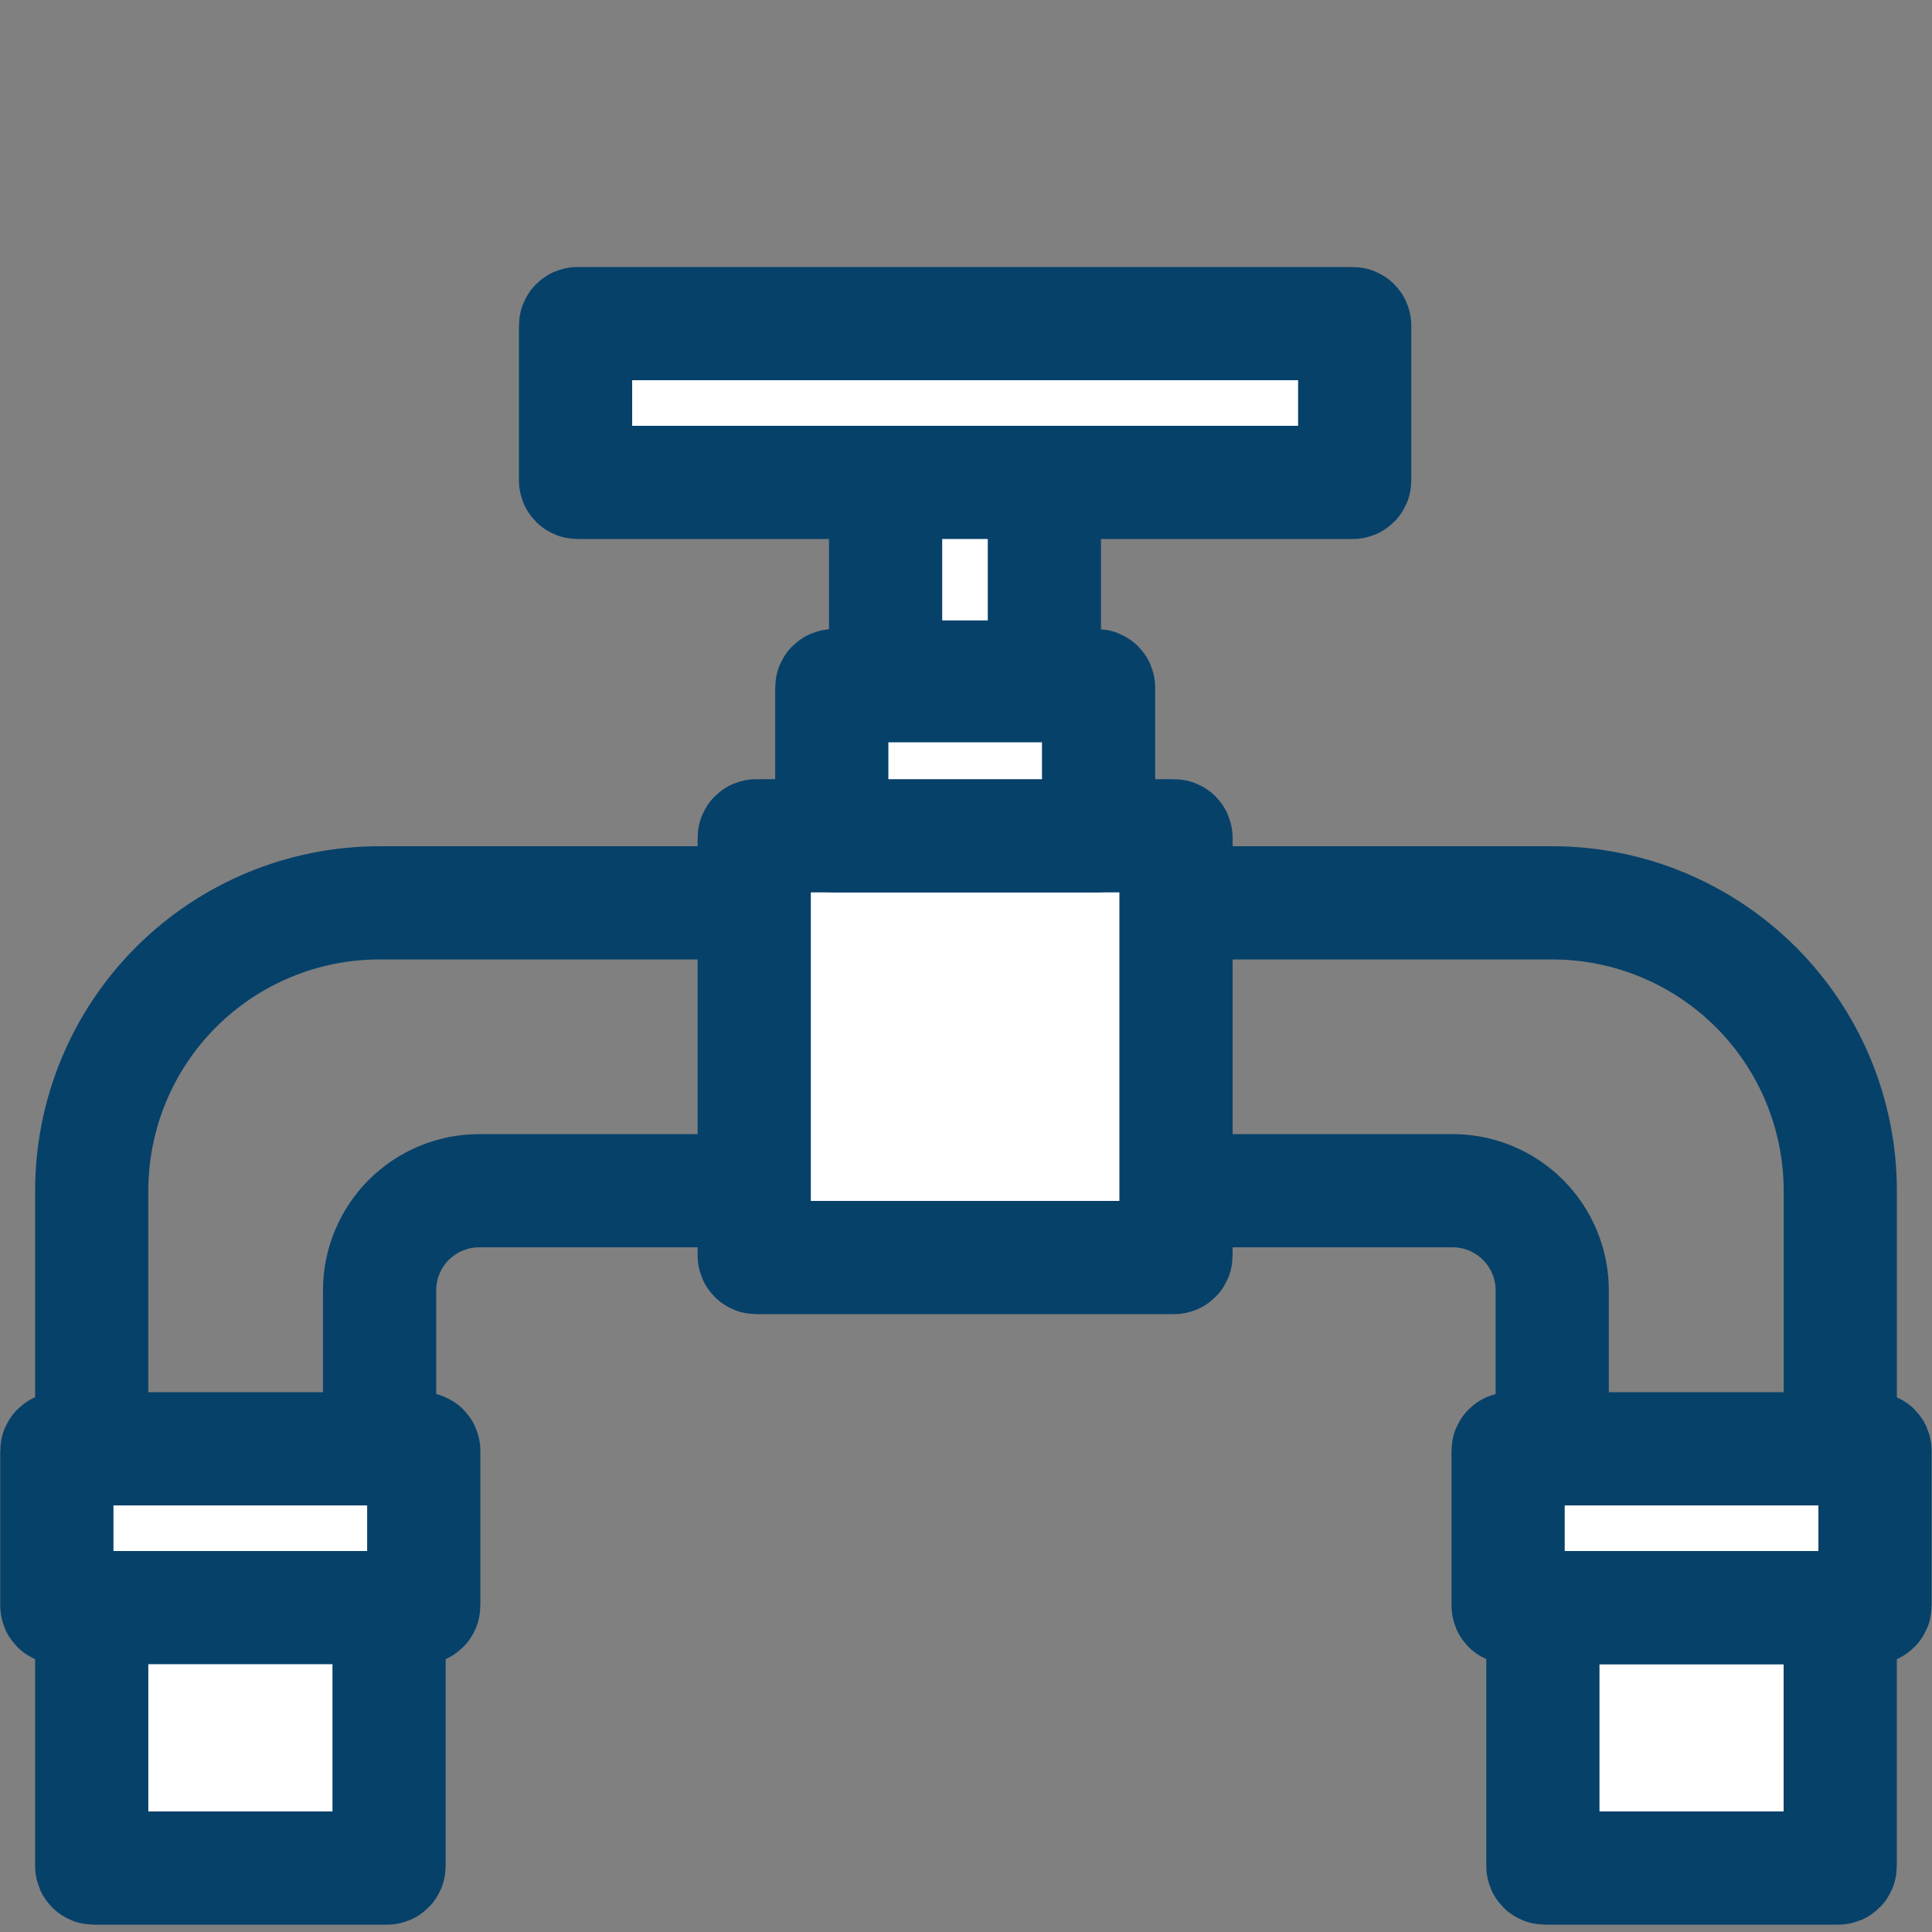 <svg width="42" height="42" viewBox="0 0 42 42" fill="none" xmlns="http://www.w3.org/2000/svg">
<rect x="0" y="0" width="42" height="42" fill="#808080" stroke="none"/>
<path d="M33.744 19.627H25.566V25.885H31.581C32.154 25.886 32.704 26.114 33.109 26.519C33.514 26.925 33.743 27.474 33.744 28.048V34.062H40.006V25.885C40.005 24.224 39.345 22.633 38.17 21.459C36.996 20.286 35.404 19.627 33.744 19.627Z" stroke="#06416A" stroke-width="2.461" stroke-linecap="round" stroke-linejoin="round"/>
<path d="M8.252 19.627H16.434V25.885H10.419C9.845 25.885 9.295 26.112 8.888 26.518C8.482 26.923 8.253 27.474 8.252 28.048V34.062H1.994V25.885C1.994 24.225 2.653 22.633 3.827 21.459C5.001 20.286 6.592 19.627 8.252 19.627V19.627Z" stroke="#06416A" stroke-width="2.461" stroke-linecap="round" stroke-linejoin="round"/>
<path d="M25.523 18.169H16.439C16.415 18.169 16.396 18.188 16.396 18.211V27.296C16.396 27.319 16.415 27.338 16.439 27.338H25.523C25.546 27.338 25.565 27.319 25.565 27.296V18.211C25.565 18.188 25.546 18.169 25.523 18.169Z" fill="white" stroke="#06416A" stroke-width="2.461" stroke-miterlimit="10"/>
<path d="M9.17 31.496H1.278C1.255 31.496 1.236 31.515 1.236 31.538V34.906C1.236 34.929 1.255 34.948 1.278 34.948H9.17C9.193 34.948 9.212 34.929 9.212 34.906V31.538C9.212 31.515 9.193 31.496 9.17 31.496Z" fill="white" stroke="#06416A" stroke-width="2.461" stroke-miterlimit="10"/>
<path d="M8.416 34.948H2.036C2.013 34.948 1.994 34.967 1.994 34.99V40.568C1.994 40.591 2.013 40.61 2.036 40.61H8.416C8.439 40.61 8.458 40.591 8.458 40.568V34.99C8.458 34.967 8.439 34.948 8.416 34.948Z" fill="white" stroke="#06416A" stroke-width="2.461" stroke-miterlimit="10"/>
<path d="M39.963 34.948H33.583C33.56 34.948 33.541 34.967 33.541 34.99V40.568C33.541 40.591 33.56 40.61 33.583 40.61H39.963C39.986 40.61 40.005 40.591 40.005 40.568V34.99C40.005 34.967 39.986 34.948 39.963 34.948Z" fill="white" stroke="#06416A" stroke-width="2.461" stroke-miterlimit="10"/>
<path d="M40.719 31.496H32.827C32.804 31.496 32.785 31.515 32.785 31.538V34.906C32.785 34.929 32.804 34.948 32.827 34.948H40.719C40.742 34.948 40.761 34.929 40.761 34.906V31.538C40.761 31.515 40.742 31.496 40.719 31.496Z" fill="white" stroke="#06416A" stroke-width="2.461" stroke-miterlimit="10"/>
<path d="M23.84 14.906H18.124C18.101 14.906 18.082 14.925 18.082 14.948V18.127C18.082 18.151 18.101 18.169 18.124 18.169H23.84C23.863 18.169 23.882 18.151 23.882 18.127V14.948C23.882 14.925 23.863 14.906 23.84 14.906Z" fill="white" stroke="#06416A" stroke-width="2.461" stroke-miterlimit="10"/>
<path d="M29.408 7.035H12.554C12.53 7.035 12.512 7.054 12.512 7.077V10.445C12.512 10.469 12.53 10.487 12.554 10.487H29.408C29.431 10.487 29.45 10.469 29.45 10.445V7.077C29.45 7.054 29.431 7.035 29.408 7.035Z" fill="white" stroke="#06416A" stroke-width="2.461" stroke-miterlimit="10"/>
<path d="M19.252 10.529V14.675C19.252 14.698 19.271 14.717 19.294 14.717H22.662C22.686 14.717 22.704 14.698 22.704 14.675V10.529C22.704 10.506 22.686 10.487 22.662 10.487H19.294C19.271 10.487 19.252 10.506 19.252 10.529Z" fill="white" stroke="#06416A" stroke-width="2.461" stroke-miterlimit="10"/>
</svg>
